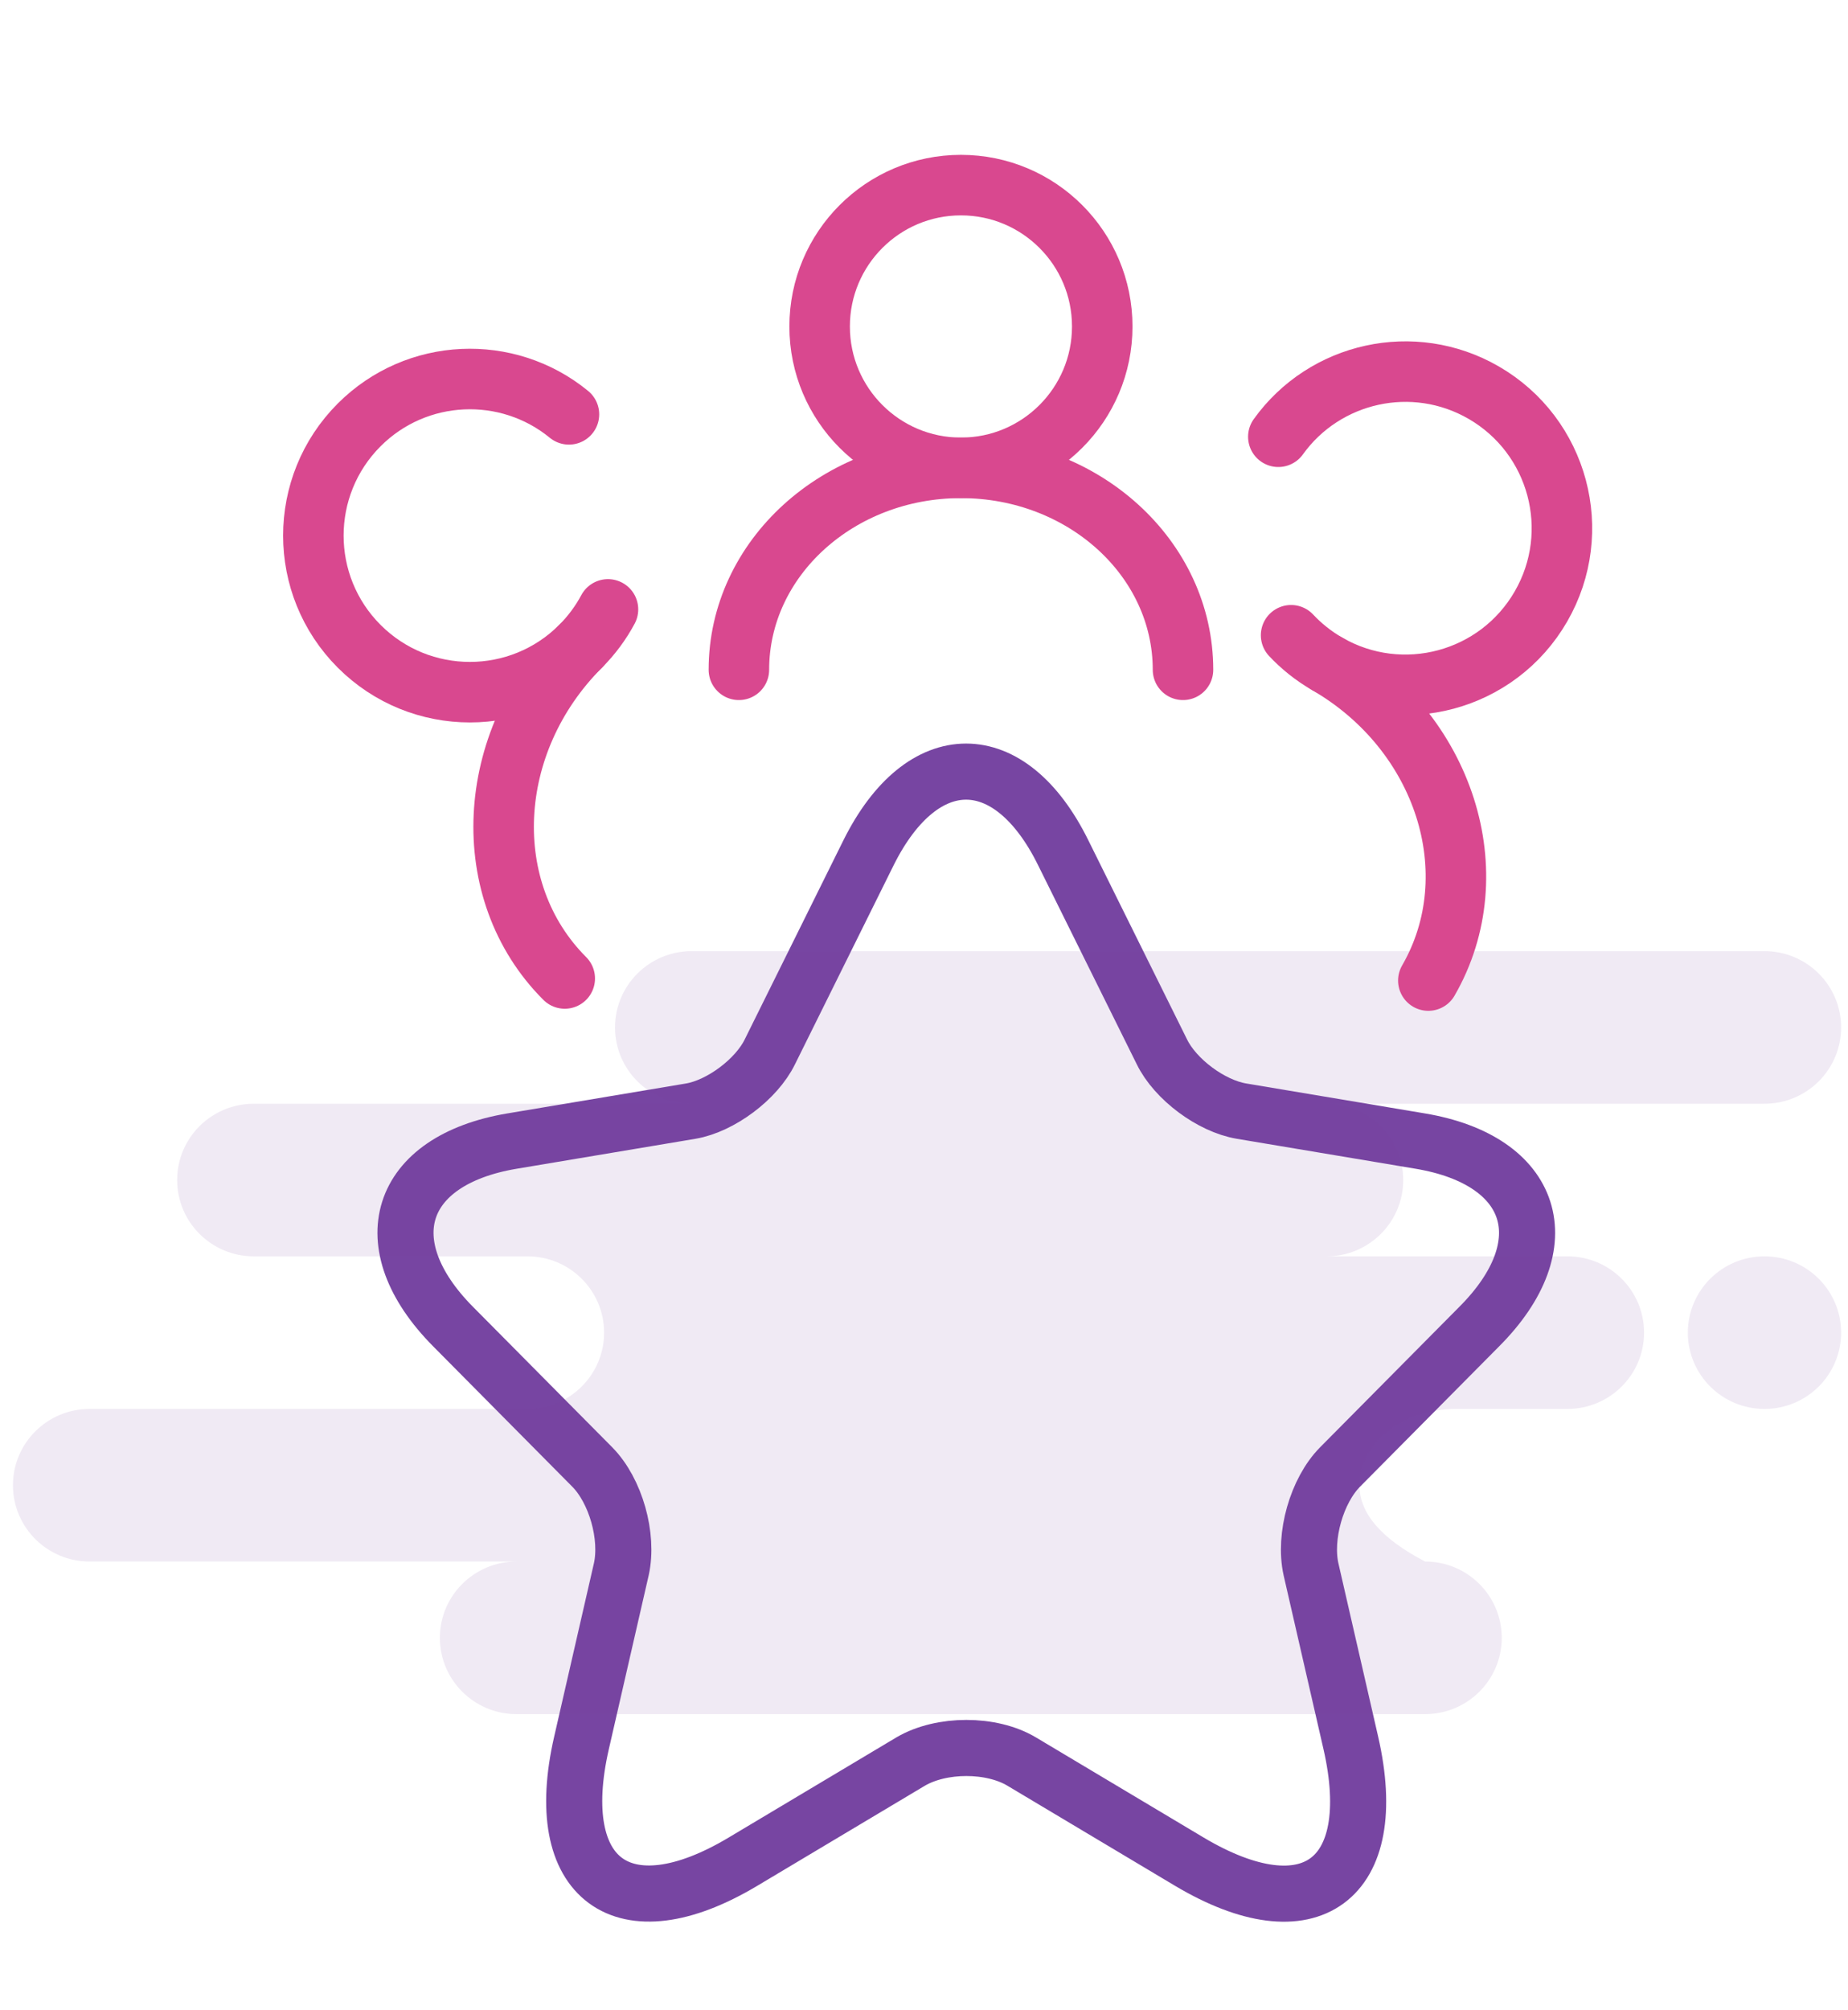 <svg width="126" height="137" viewBox="0 0 126 137" fill="none" xmlns="http://www.w3.org/2000/svg">
<path d="M72.488 58.11L79.217 71.678C80.135 73.567 82.581 75.379 84.646 75.726L96.841 77.769C104.641 79.079 106.476 84.784 100.856 90.412L91.375 99.972C89.769 101.591 88.89 104.713 89.386 106.949L92.101 118.783C94.242 128.15 89.31 131.773 81.091 126.878L69.659 120.055C67.595 118.821 64.192 118.821 62.089 120.055L50.658 126.878C42.477 131.773 37.507 128.111 39.648 118.783L42.362 106.949C42.859 104.713 41.98 101.591 40.374 99.972L30.893 90.412C25.311 84.784 27.108 79.079 34.907 77.769L47.103 75.726C49.129 75.379 51.576 73.567 52.494 71.678L59.222 58.11C62.892 50.747 68.856 50.747 72.488 58.11Z" stroke="#7745A2" stroke-width="3.824" stroke-linecap="round" stroke-linejoin="round"/>
<path fill-rule="evenodd" clip-rule="evenodd" d="M120.305 64.823C123.191 64.823 125.53 67.151 125.53 70.023C125.53 72.895 123.191 75.223 120.305 75.223H90.45C93.335 75.223 95.674 77.551 95.674 80.423C95.674 83.295 93.335 85.623 90.45 85.623H106.87C109.756 85.623 112.095 87.951 112.095 90.823C112.095 93.695 109.756 96.023 106.87 96.023H99.276C95.638 96.023 92.689 98.351 92.689 101.223C92.689 103.138 94.181 104.871 97.167 106.423C100.053 106.423 102.392 108.751 102.392 111.623C102.392 114.495 100.053 116.823 97.167 116.823H35.217C32.331 116.823 29.992 114.495 29.992 111.623C29.992 108.751 32.331 106.423 35.217 106.423H6.108C3.222 106.423 0.883 104.095 0.883 101.223C0.883 98.351 3.222 96.023 6.108 96.023H35.963C38.849 96.023 41.188 93.695 41.188 90.823C41.188 87.951 38.849 85.623 35.963 85.623H17.303C14.418 85.623 12.079 83.295 12.079 80.423C12.079 77.551 14.418 75.223 17.303 75.223H47.159C44.273 75.223 41.934 72.895 41.934 70.023C41.934 67.151 44.273 64.823 47.159 64.823H120.305ZM120.305 85.623C123.191 85.623 125.53 87.951 125.53 90.823C125.53 93.695 123.191 96.023 120.305 96.023C117.42 96.023 115.08 93.695 115.08 90.823C115.08 87.951 117.42 85.623 120.305 85.623Z" fill="#7745A2" fill-opacity="0.11"/>
<path d="M75.153 22.251C75.153 16.93 70.839 12.616 65.518 12.616C60.197 12.616 55.884 16.93 55.884 22.251C55.884 27.572 60.197 31.885 65.518 31.885C70.839 31.885 75.153 27.572 75.153 22.251Z" stroke="#D9488F" stroke-width="4.125" stroke-linecap="round" stroke-linejoin="round"/>
<path d="M80.659 45.649C80.659 38.048 73.88 31.886 65.519 31.886C57.157 31.886 50.379 38.048 50.379 45.649" stroke="#D9488F" stroke-width="4.125" stroke-linecap="round" stroke-linejoin="round"/>
<path d="M88.029 43.294C88.731 44.043 89.552 44.702 90.487 45.242C95.591 48.188 102.117 46.44 105.064 41.335C108.011 36.231 106.262 29.705 101.158 26.758C96.366 23.991 90.319 25.363 87.159 29.766" stroke="#D9488F" stroke-width="4.125" stroke-linecap="round" stroke-linejoin="round"/>
<path d="M97.386 66.828C101.596 59.537 98.506 49.872 90.485 45.241" stroke="#D9488F" stroke-width="4.125" stroke-linecap="round" stroke-linejoin="round"/>
<path d="M38.792 28.239C34.6 24.804 28.404 25.044 24.491 28.956C20.324 33.124 20.324 39.881 24.491 44.048C28.659 48.216 35.416 48.216 39.583 44.048C40.346 43.286 40.969 42.436 41.453 41.532" stroke="#D9488F" stroke-width="4.125" stroke-linecap="round" stroke-linejoin="round"/>
<path d="M39.584 44.048C33.035 50.597 32.552 60.733 38.506 66.686" stroke="#D9488F" stroke-width="4.125" stroke-linecap="round" stroke-linejoin="round"/>
</svg>
